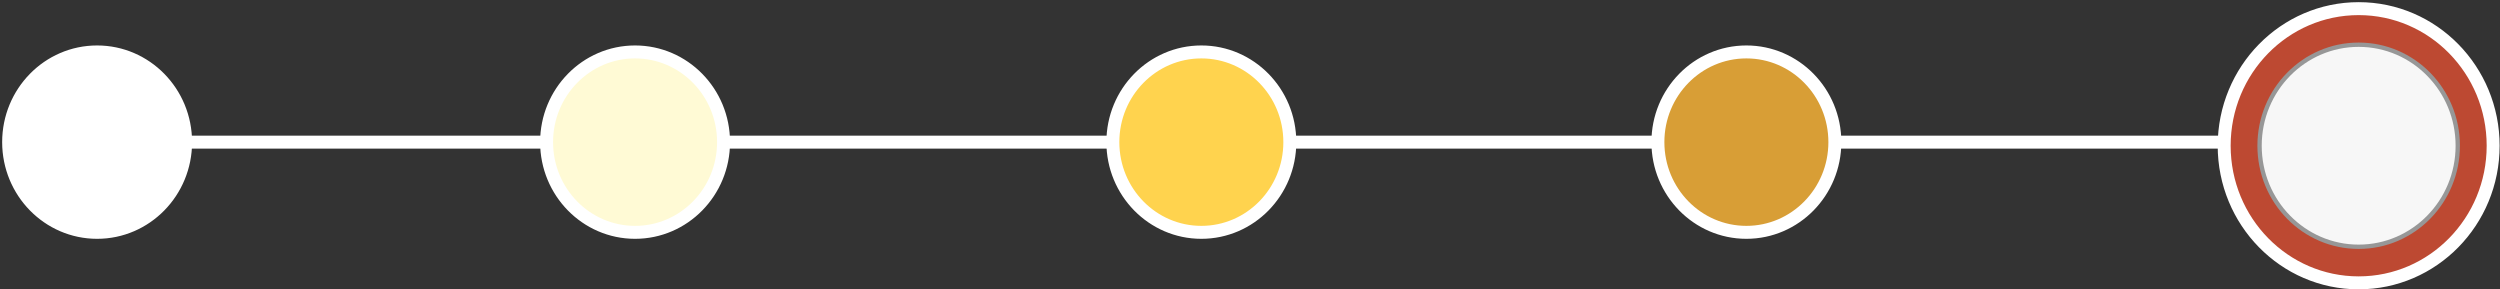 <?xml version="1.0" encoding="UTF-8" standalone="no"?>
<svg width="579px" height="67px" viewBox="0 0 579 67" version="1.1" xmlns="http://www.w3.org/2000/svg" xmlns:xlink="http://www.w3.org/1999/xlink" xmlns:sketch="http://www.bohemiancoding.com/sketch/ns">
    <rect x="0" y="0" width="579" height="67" fill="#333333" stroke="none"/>
    <!-- Generator: Sketch 3.4.4 (17249) - http://www.bohemiancoding.com/sketch -->
    <title>Locations</title>
    <desc>Created with Sketch.</desc>
    <defs></defs>
    <g id="Page-1" stroke="none" stroke-width="1" fill="none" fill-rule="evenodd" sketch:type="MSPage">
        <g id="Locations" sketch:type="MSLayerGroup" transform="translate(2, 2)">
            <g id="Active-Location" transform="translate(513.118, 0)" sketch:type="MSShapeGroup">
                <ellipse id="Oval-12" stroke="#FFFFFF" stroke-width="3" fill="#BD4932" cx="31.148" cy="31.754" rx="31.148" ry="31.754"></ellipse>
                <ellipse id="Oval-13" stroke="#979797" fill="#F7F7F7" cx="31.148" cy="31.754" rx="22.951" ry="23.398"></ellipse>
            </g>
            <g id="Location-2" transform="translate(0, 10.028)" stroke="#FFFFFF" stroke-width="3" sketch:type="MSShapeGroup">
                <path d="M43.443,20.891 L122.132,20.891" id="Line" stroke-linecap="square"></path>
                <ellipse id="Oval-8" fill="#FFFFFF" cx="20.492" cy="20.891" rx="20.492" ry="20.891"></ellipse>
            </g>
            <g id="Location-3" transform="translate(124.591, 10.028)" stroke="#FFFFFF" stroke-width="3" sketch:type="MSShapeGroup">
                <path d="M43.443,20.891 L130.329,20.891" id="Line" stroke-linecap="square"></path>
                <ellipse id="Oval-8" fill="#FFFAD5" cx="20.492" cy="20.891" rx="20.492" ry="20.891"></ellipse>
            </g>
            <g id="Location-4" transform="translate(381.97, 10.028)" stroke="#FFFFFF" stroke-width="3" sketch:type="MSShapeGroup">
                <path d="M43.443,20.891 L130.329,20.891" id="Line" stroke-linecap="square"></path>
                <ellipse id="Oval-8" fill="#D89E36" cx="20.492" cy="20.891" rx="20.492" ry="20.891"></ellipse>
            </g>
            <g id="Location-1" transform="translate(255.739, 10.028)" stroke="#FFFFFF" stroke-width="3" sketch:type="MSShapeGroup">
                <path d="M43.443,20.891 L125.411,20.891" id="Line" stroke-linecap="square"></path>
                <ellipse id="Oval-8" fill="#FFD34E" cx="20.492" cy="20.891" rx="20.492" ry="20.891"></ellipse>
            </g>
        </g>
    </g>
</svg>